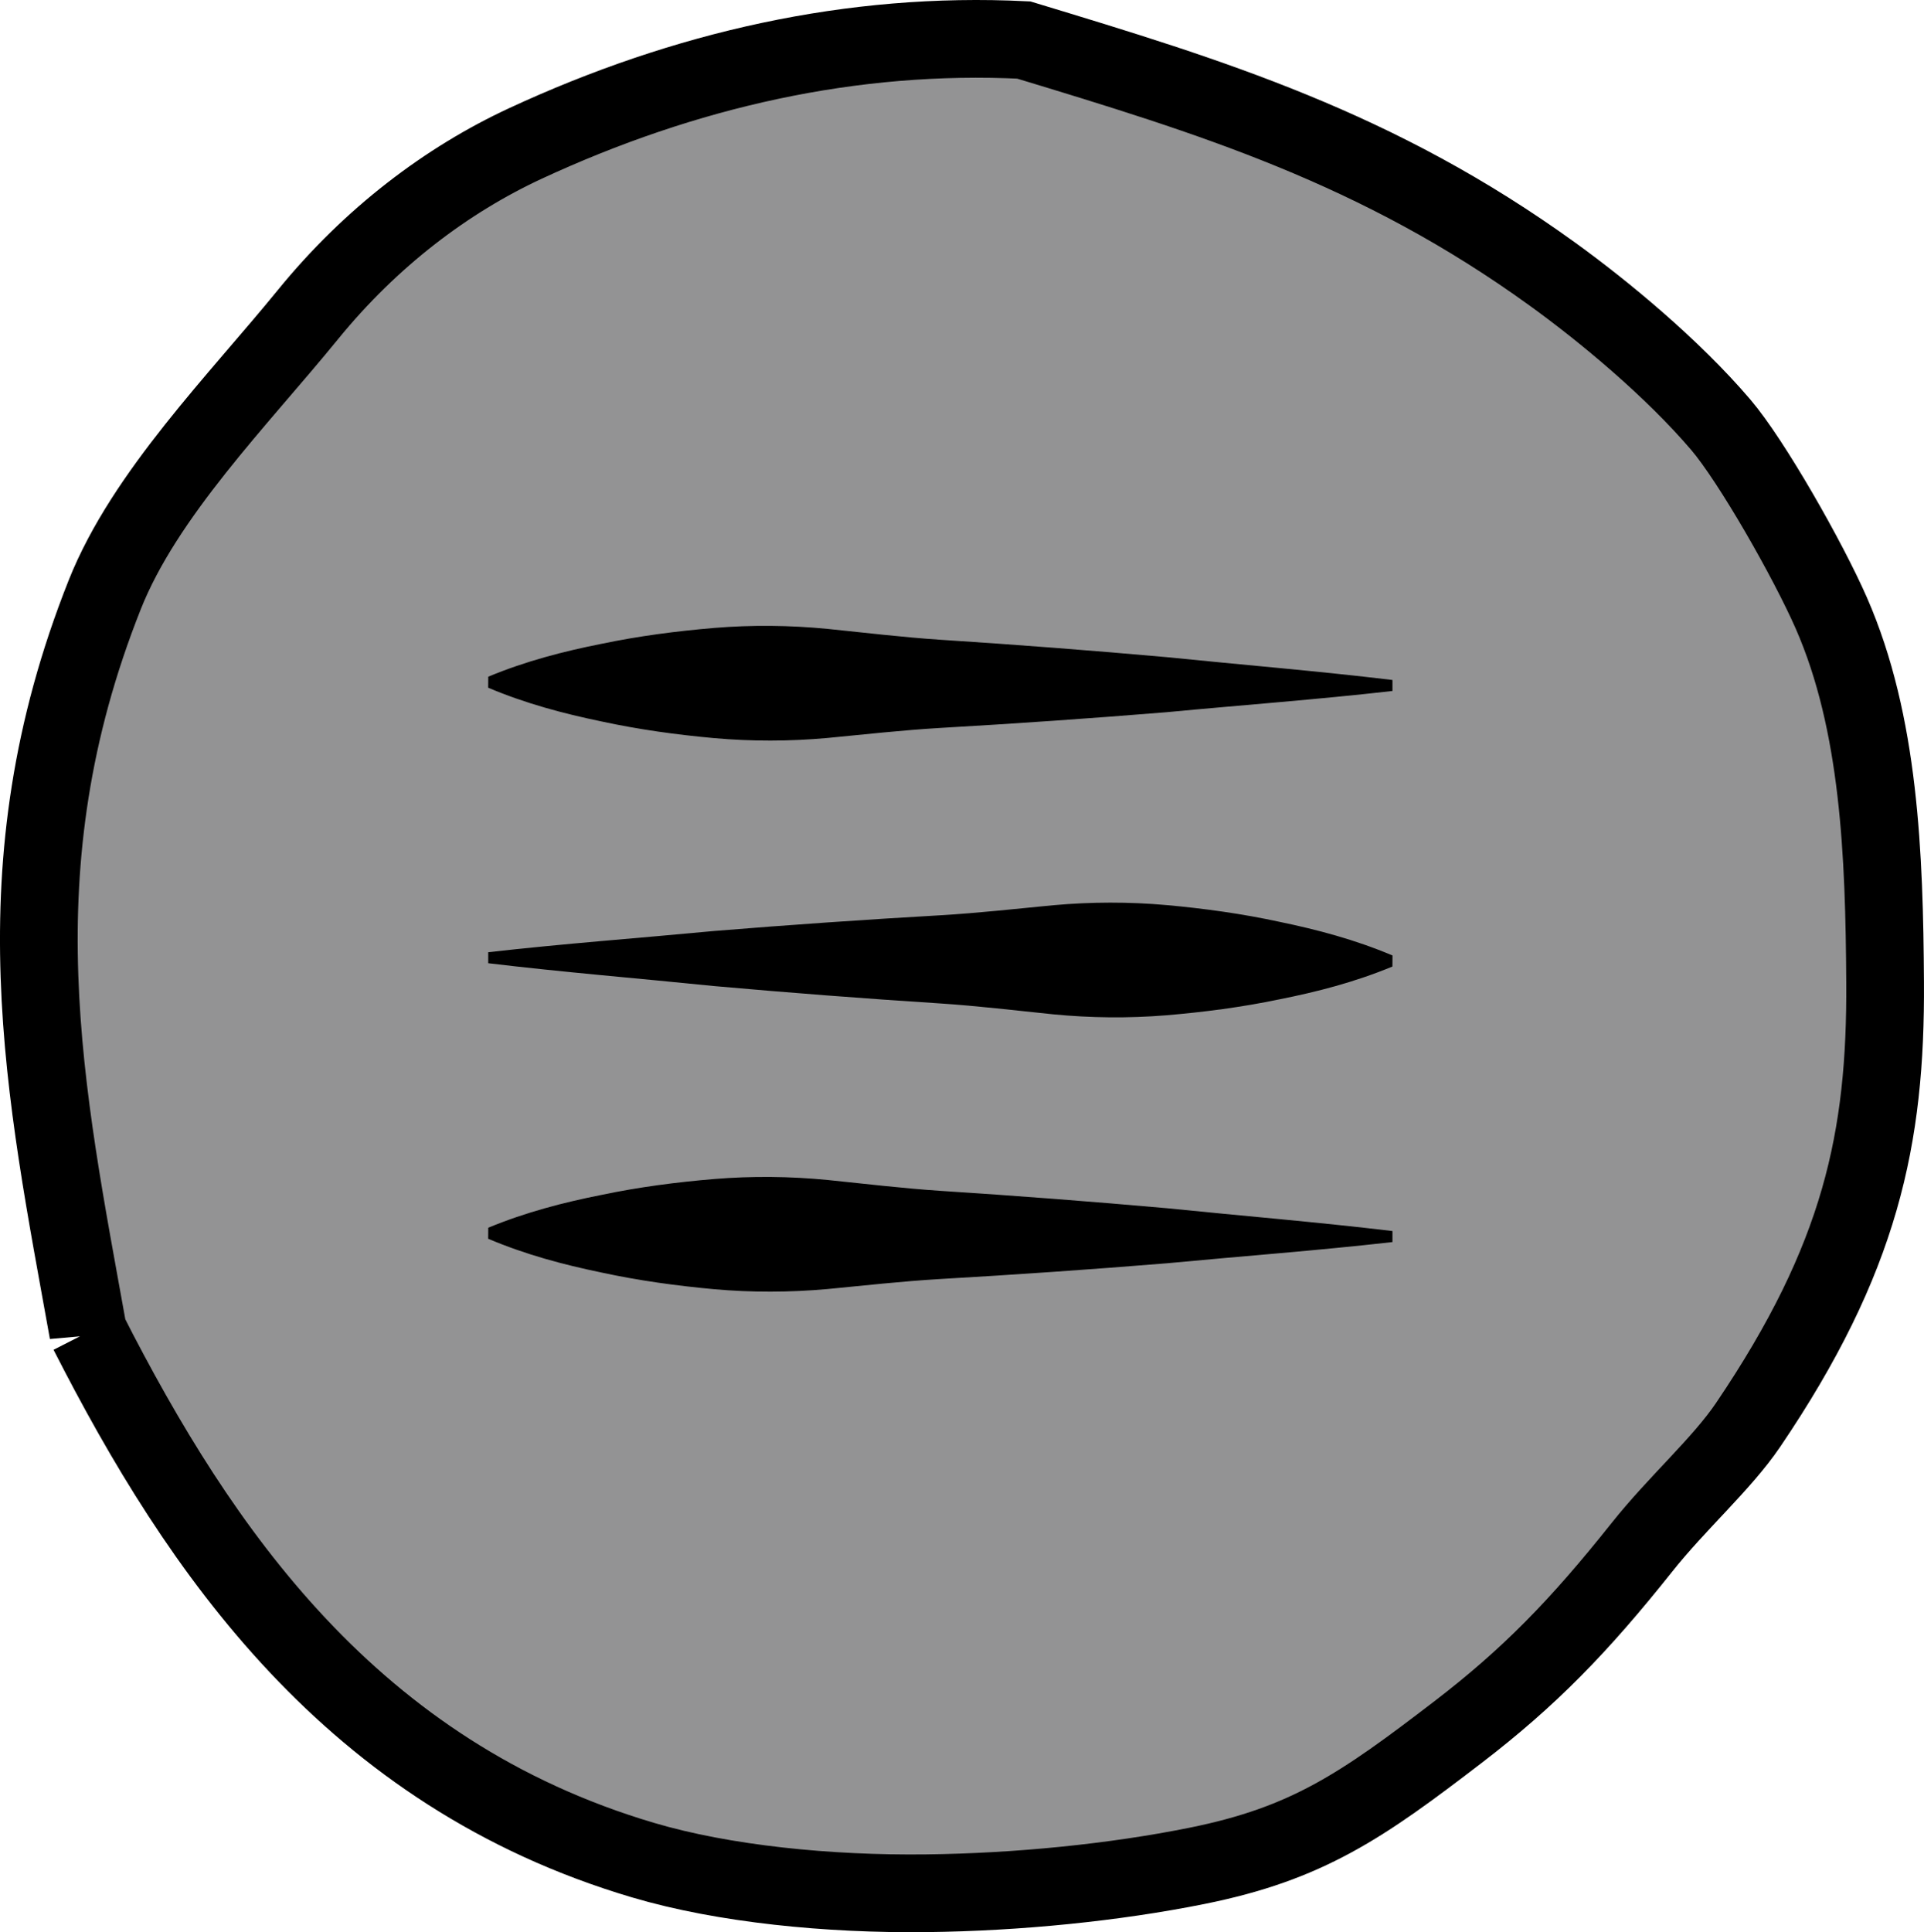 <svg xmlns="http://www.w3.org/2000/svg" viewBox="-454.703 255.577 49.521 49.724" enable-background="new -454.703 255.577 49.521 49.724"><style type="text/css">.st0{fill:#939394;stroke:#000000;stroke-width:2;stroke-miterlimit:10;}</style><path class="st0" d="M-452.434 289.859c-1.108-6.167-2.376-11.929.428-18.98 1.027-2.584 3.444-5.015 5.229-7.206 1.624-1.994 3.579-3.467 5.593-4.402 4.098-1.901 8.42-2.882 12.831-2.664 4.83 1.463 9.11 2.772 13.612 6.028 1.32.954 3.076 2.406 4.327 3.871.793.928 2.248 3.481 2.847 4.849 1.241 2.832 1.364 6.226 1.384 9.498.025 4.011-.625 7.109-3.526 11.393-.678 1.002-1.827 2.009-2.735 3.152-1.621 2.038-2.901 3.349-4.726 4.749-2.488 1.909-3.886 2.874-6.72 3.446-2.129.429-4.616.679-6.97.706-2.514.03-5.215-.237-7.291-.852-7.505-2.222-11.414-7.963-14.283-13.588z"/><path d="M-430.504 274.31c-.97.057-1.941.166-2.91.259-.97.087-1.94.089-2.91.003-.969-.088-1.939-.221-2.907-.431-.969-.201-1.938-.457-2.907-.866l.002-.284c.971-.403 1.941-.652 2.912-.845.97-.203 1.94-.328 2.911-.41.97-.079 1.94-.069 2.909.025.969.099 1.939.216 2.908.28 1.939.125 3.878.274 5.817.447 1.939.198 3.878.355 5.816.588v.283c-1.941.221-3.881.363-5.821.547-1.94.158-3.88.293-5.82.404zm8.728 6.985c-.97.203-1.941.328-2.911.41-.97.079-1.94.069-2.909-.025-.969-.1-1.939-.216-2.908-.28-1.939-.125-3.878-.274-5.817-.447-1.939-.198-3.878-.355-5.816-.588v-.283c1.941-.221 3.881-.363 5.821-.547 1.94-.158 3.88-.293 5.82-.404.97-.057 1.94-.166 2.91-.259.97-.087 1.94-.089 2.91-.003.969.088 1.938.221 2.907.431.969.201 1.938.456 2.907.866l-.002.284c-.971.403-1.942.652-2.912.845zm-17.448 5.033c.97-.204 1.94-.329 2.911-.41.97-.079 1.94-.069 2.909.025.969.099 1.939.216 2.908.28 1.939.125 3.878.274 5.817.446 1.939.198 3.878.356 5.816.588v.284c-1.941.22-3.881.363-5.821.547-1.94.158-3.88.293-5.82.404-.97.057-1.941.166-2.91.259-.97.086-1.94.089-2.91.003-.969-.089-1.939-.221-2.907-.431-.969-.201-1.938-.457-2.907-.867l.002-.284c.971-.402 1.941-.651 2.912-.844z"/></svg>